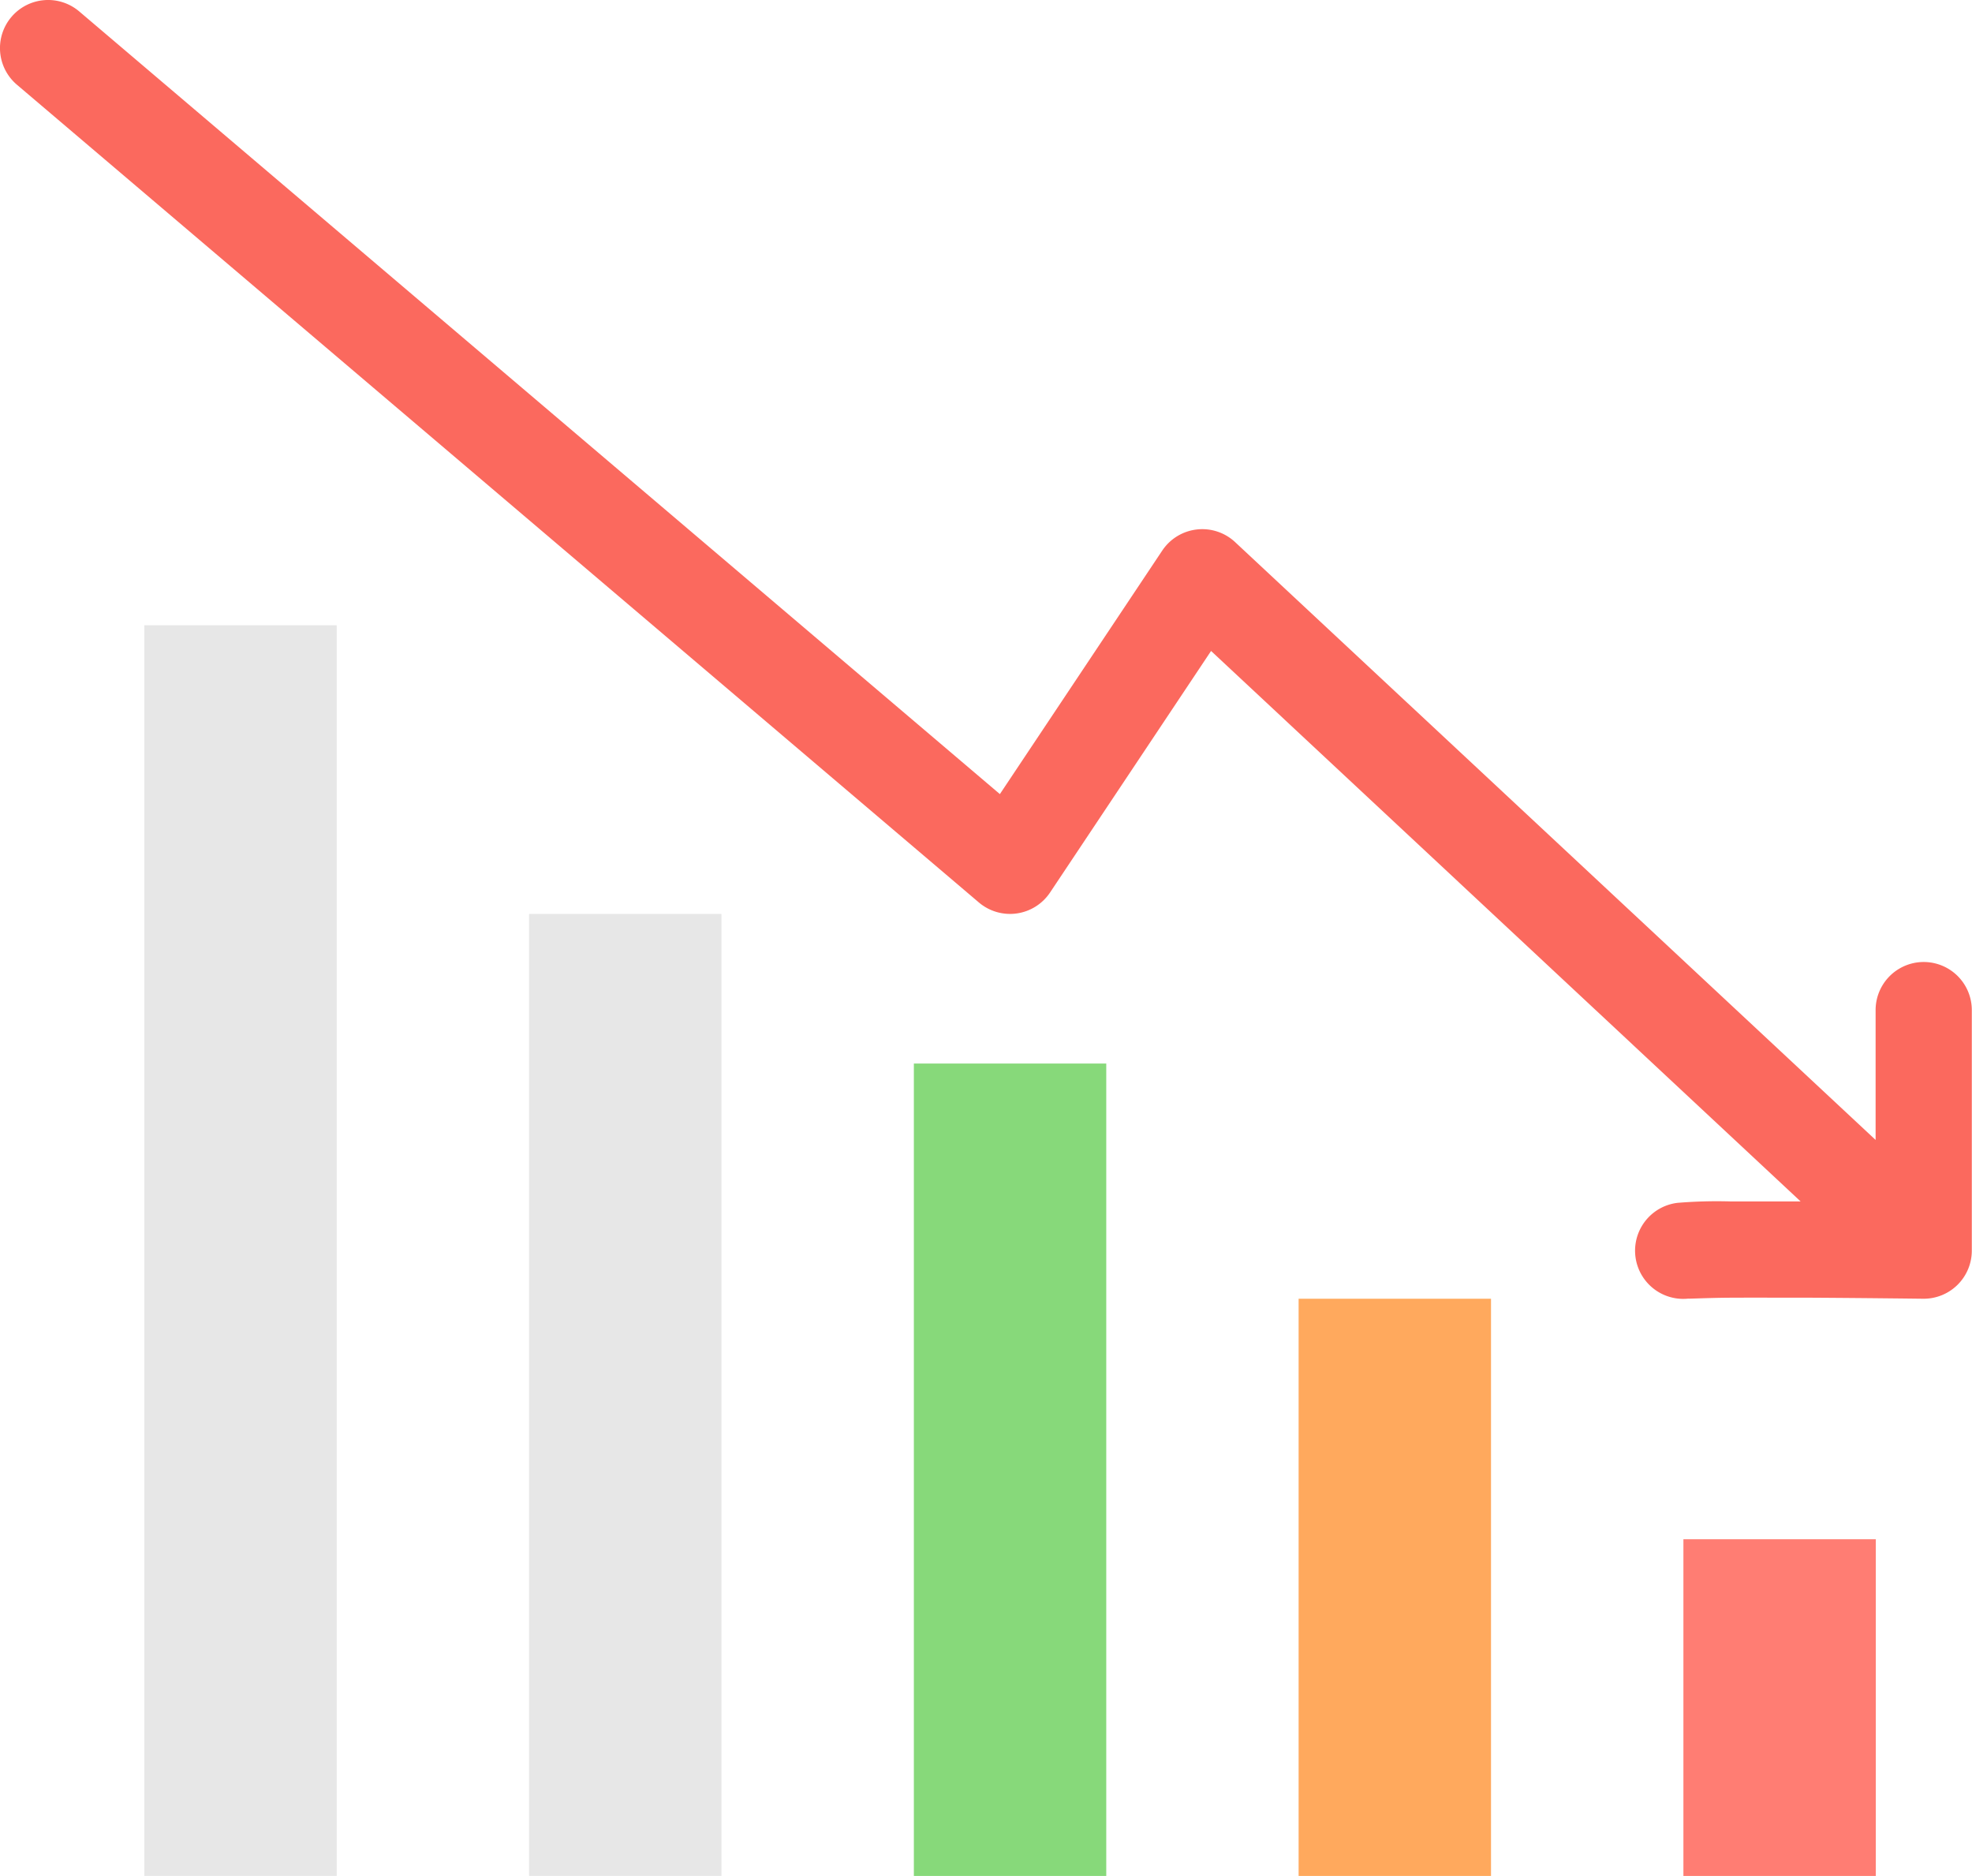 <svg id="layer1" xmlns="http://www.w3.org/2000/svg" width="51.515" height="49" viewBox="0 0 51.515 49">
  <path id="path52032" d="M213.564,413.955h-5.026v8.8h5.026Z" transform="translate(-164.562 -373.75)" fill="#ff7d73" fill-rule="evenodd"/>
  <path id="path53969" d="M205.564,408.955h-5.026v15.077h5.026Z" transform="translate(-166.614 -375.032)" fill="#ffa95d" fill-rule="evenodd"/>
  <path id="path53975" d="M197.564,404.066h-5.026v21.22h5.026v-21.22Z" transform="translate(-168.665 -376.286)" fill="#87d97a" fill-rule="evenodd"/>
  <path id="path53981" d="M189.564,400.955h-5.026v25.129h5.026Z" transform="translate(-170.717 -377.084)" fill="#e7e7e7" fill-rule="evenodd"/>
  <path id="path53987" d="M181.564,394.955h-5.026v32.667h5.026Z" transform="translate(-172.768 -378.622)" fill="#e7e7e7" fill-rule="evenodd"/>
  <path id="path24983" d="M174.694,381.96a1.256,1.256,0,0,0-.714,2.209l25.129,21.359a1.257,1.257,0,0,0,1.86-.26l4.206-6.309,15.4,14.378c-.65,0-1.3,0-1.84,0a12.613,12.613,0,0,0-1.372.037,1.258,1.258,0,1,0,.294,2.5c-.106.013.484-.019,1.092-.022s1.372,0,2.118,0c1.491.009,2.91.027,2.91.027a1.257,1.257,0,0,0,1.271-1.256V408.34a1.256,1.256,0,1,0-2.513,0v3.391l-16.734-15.617a1.257,1.257,0,0,0-1.9.221l-4.243,6.363-24.051-20.444a1.257,1.257,0,0,0-.915-.294Z" transform="translate(-173.538 -381.956)" fill="#fb695e" fill-rule="evenodd"/>
</svg>
